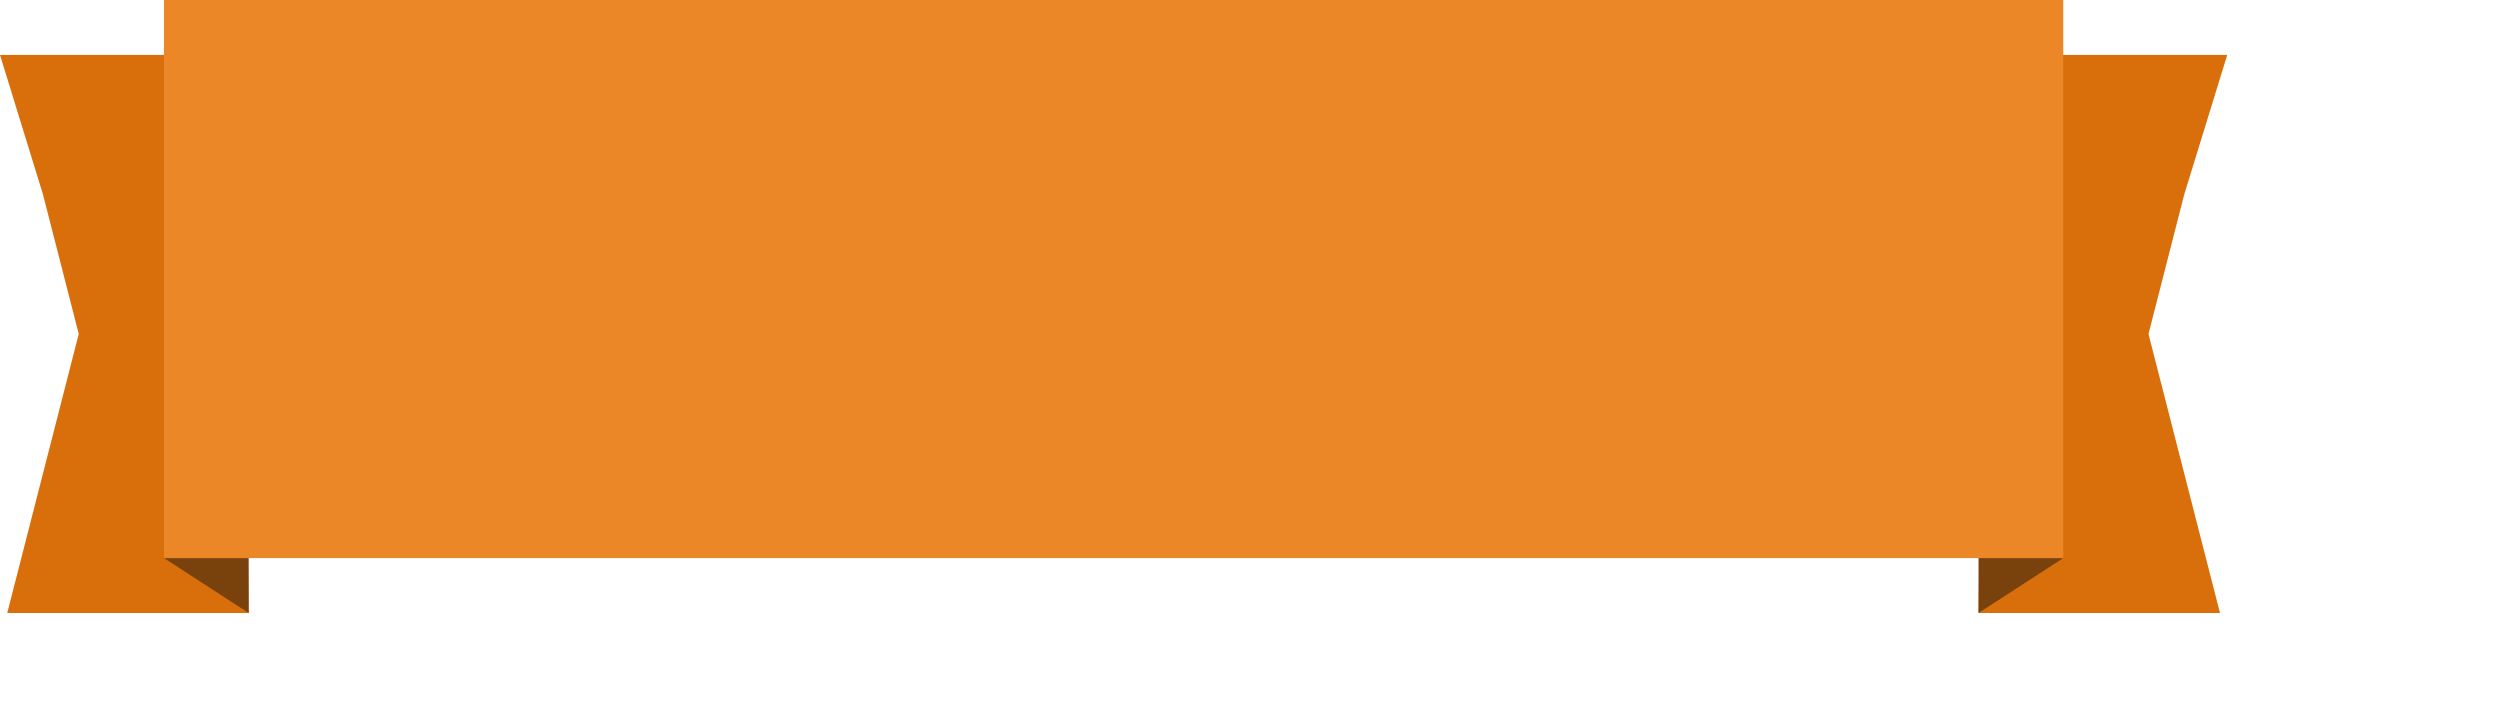 <?xml version="1.0" encoding="UTF-8" standalone="no"?>
<svg width="300px" height="85px" viewBox="0 0 300 85" version="1.1" xmlns="http://www.w3.org/2000/svg" xmlns:xlink="http://www.w3.org/1999/xlink">
    <!-- Generator: Sketch 39.1 (31720) - http://www.bohemiancoding.com/sketch -->
    <title>flagA</title>
    <desc>Created with Sketch.</desc>
    <defs></defs>
    <g id="pc" stroke="none" stroke-width="1" fill="none" fill-rule="evenodd">
        <g id="fill" transform="translate(-91, -1771)">
            <g id="part03" transform="translate(-13, 800)">
                <g id="Group-2" transform="translate(35, 200)">
                    <g id="01" transform="translate(0, 24)">
                        <g id="flower" transform="translate(69, 508)">
                            <g id="tittle" transform="translate(0, 239)">
                                <g id="flagA">
                                    <g id="flagB">
                                        <polygon id="Fill-1" fill="#D86F0A" points="238.292 6.592 237.425 73.562 266.399 73.562 262.108 56.82 257.819 40.077 262.108 23.335 267.267 6.592"></polygon>
                                        <polygon id="Fill-2" fill="#79420D" points="237.425 66.97 237.425 73.561 247.591 66.97"></polygon>
                                        <polygon id="Fill-3" fill="#D86F0A" points="0 6.592 5.158 23.335 9.449 40.077 5.158 56.82 0.868 73.562 29.842 73.562 28.974 6.592"></polygon>
                                        <polygon id="Fill-4" fill="#79420D" points="19.676 66.97 29.842 73.561 29.842 66.97"></polygon>
                                        <polygon id="Fill-5" fill="#EB8726" points="19.676 66.971 247.591 66.971 247.591 0.001 19.676 0.001"></polygon>
                                    </g>
                                </g>
                            </g>
                        </g>
                    </g>
                </g>
            </g>
        </g>
    </g>
</svg>